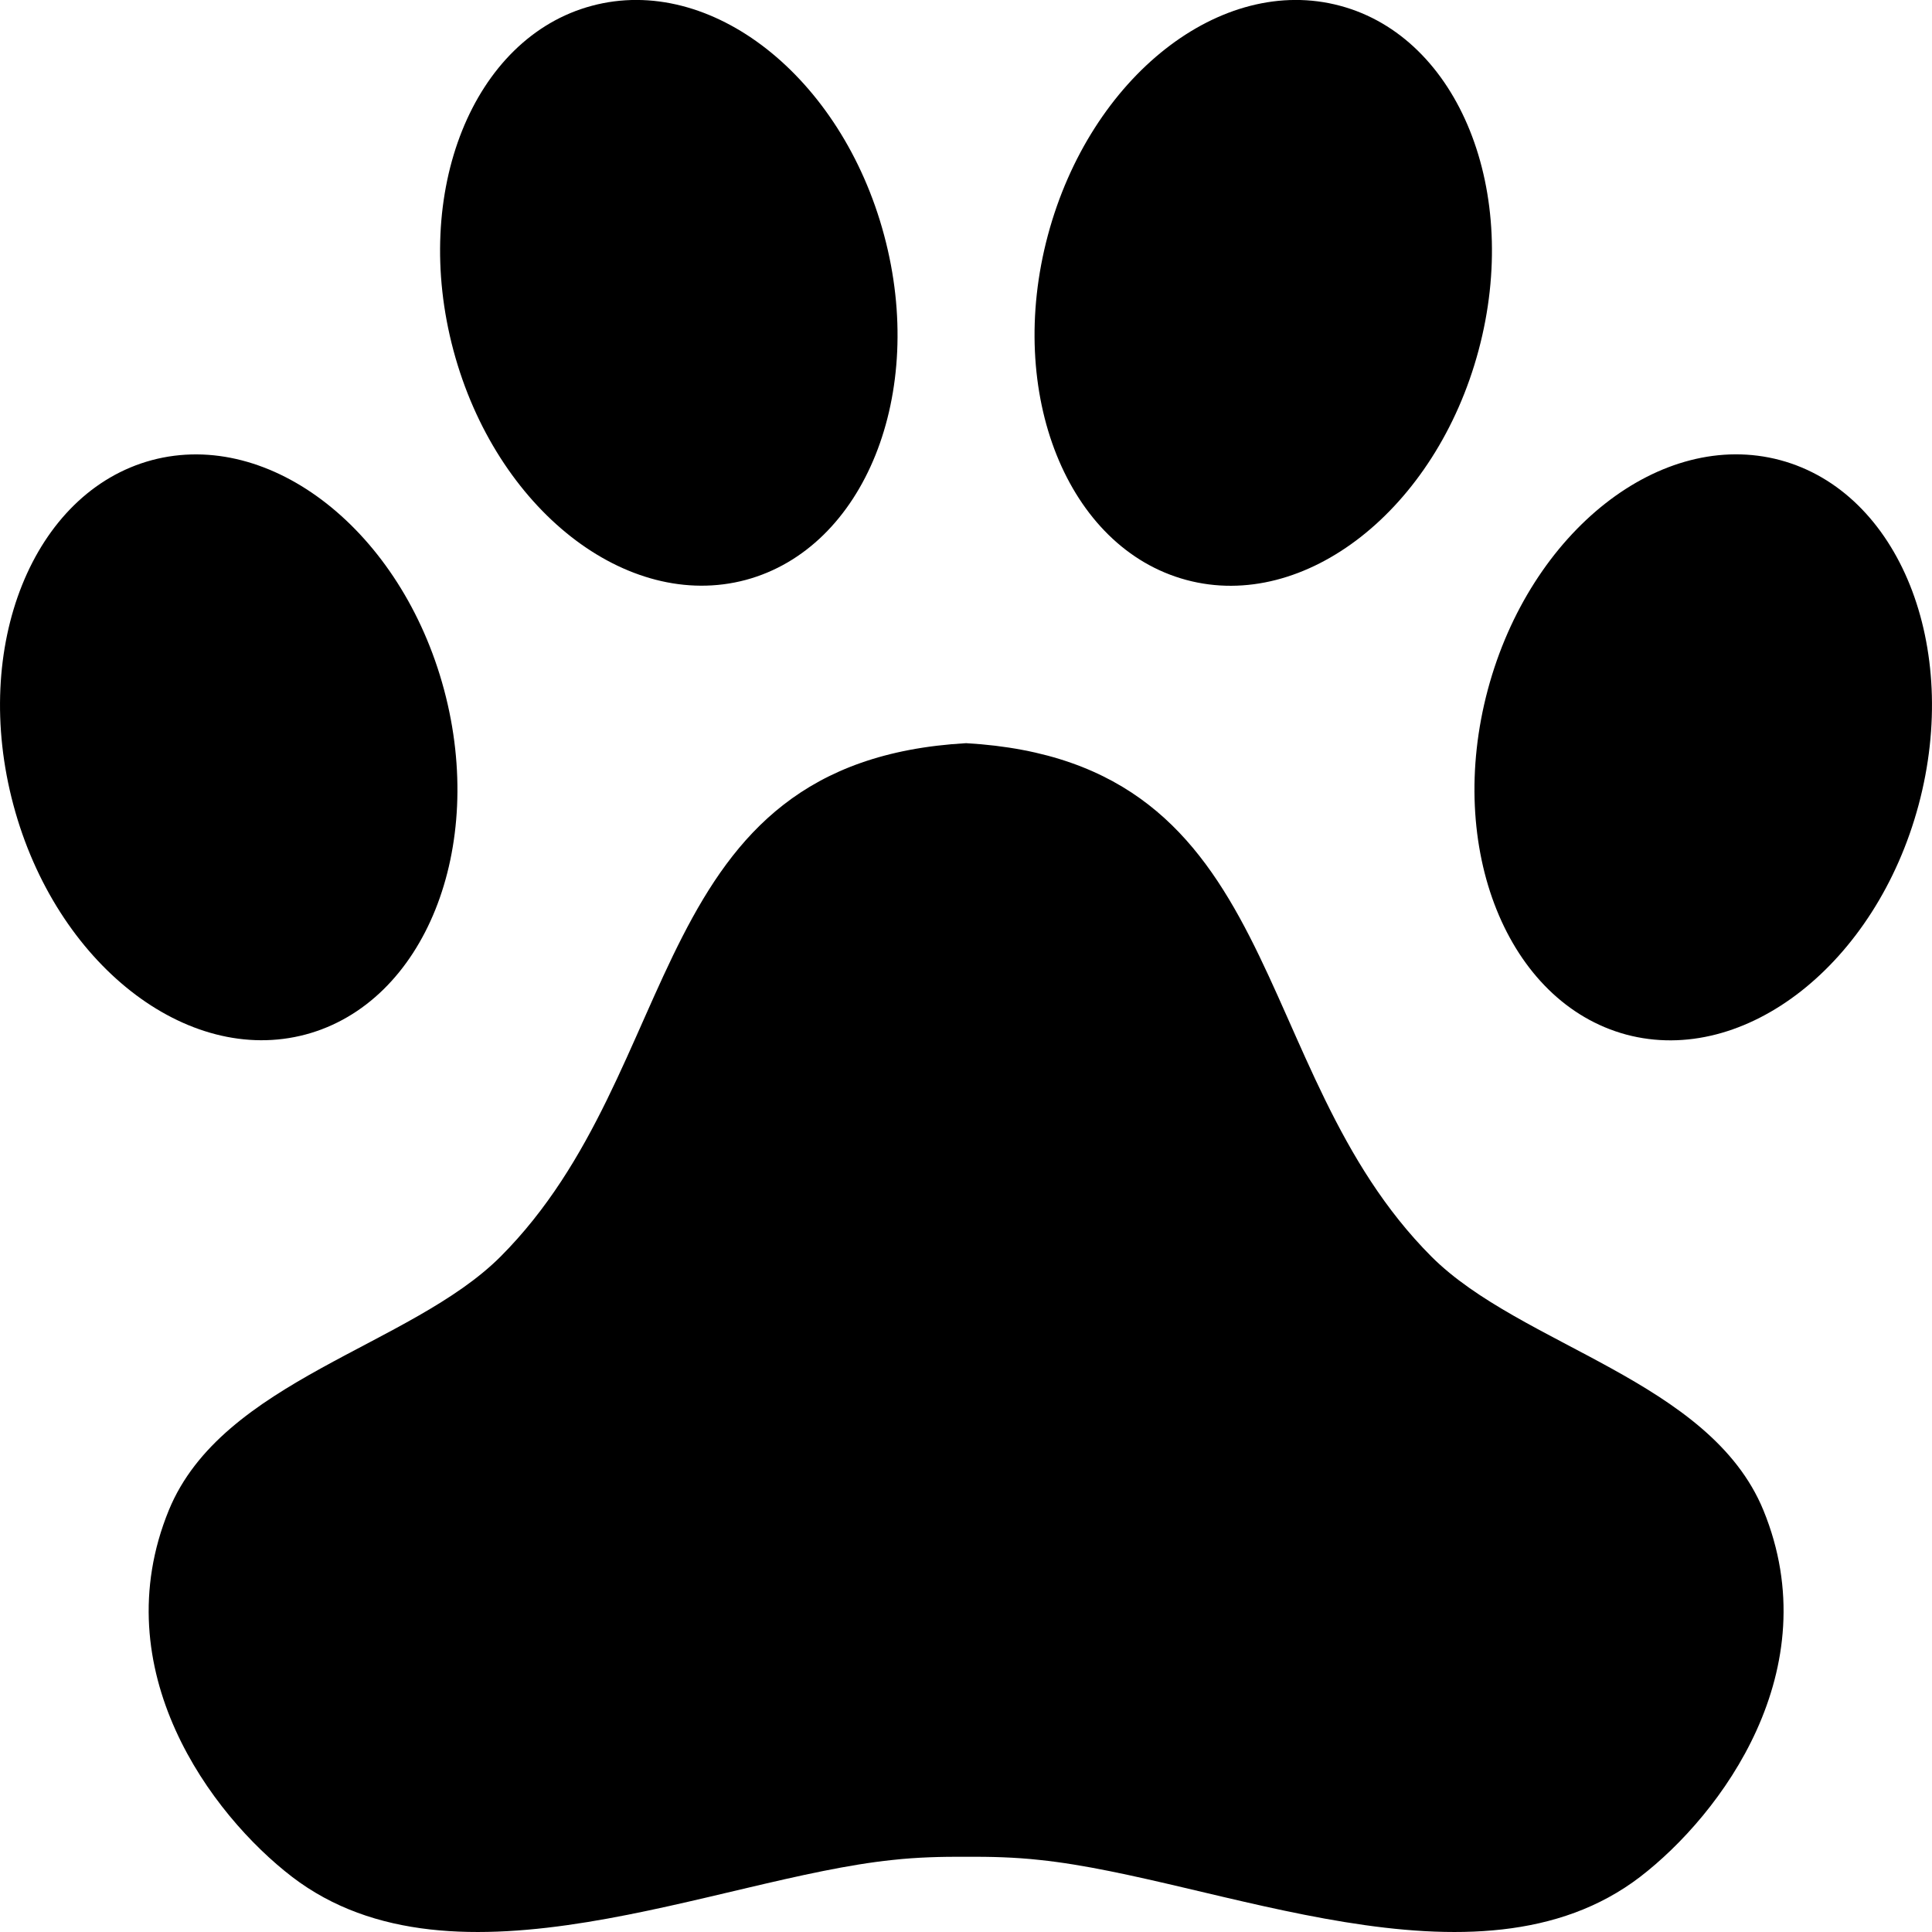 <?xml version="1.0" encoding="iso-8859-1"?>
<!-- Generator: Adobe Illustrator 16.0.0, SVG Export Plug-In . SVG Version: 6.00 Build 0)  -->
<!DOCTYPE svg PUBLIC "-//W3C//DTD SVG 1.1//EN" "http://www.w3.org/Graphics/SVG/1.1/DTD/svg11.dtd">
<svg version="1.1" id="Layer_1" xmlns="http://www.w3.org/2000/svg" xmlns:xlink="http://www.w3.org/1999/xlink" x="0px" y="0px"
	 width="18px" height="18px" viewBox="0 0 18 18" style="enable-background:new 0 0 18 18;" xml:space="preserve">
<g id="_x31_1-paw.png">
	<g>
		<path d="M11.052,5.403c1.108,0.299,2.327-0.66,2.723-2.137c0.397-1.478-0.182-2.916-1.289-3.212
			c-1.108-0.298-2.327,0.659-2.723,2.137C9.368,3.667,9.945,5.105,11.052,5.403z M6.948,5.403c1.108-0.298,1.686-1.736,1.289-3.212
			C7.841,0.713,6.623-0.244,5.514,0.054C4.406,0.35,3.829,1.789,4.225,3.266C4.621,4.743,5.839,5.699,6.948,5.403z M13.337,11.708
			c-1.746-1.749-1.329-4.612-4.336-4.784C5.993,7.095,6.41,9.958,4.663,11.708c-0.835,0.835-2.592,1.15-3.09,2.362
			c-0.609,1.489,0.393,2.836,1.148,3.416c1.518,1.163,3.958,0.013,5.593-0.157c0.234-0.026,0.463-0.031,0.686-0.03
			c0.225-0.001,0.453,0.004,0.688,0.03c1.635,0.17,4.075,1.32,5.593,0.157c0.754-0.58,1.758-1.927,1.148-3.416
			C15.93,12.858,14.172,12.542,13.337,11.708z M2.848,9.638c1.108-0.297,1.685-1.736,1.289-3.213
			C3.741,4.948,2.523,3.992,1.415,4.287C0.306,4.585-0.271,6.023,0.125,7.5C0.52,8.977,1.74,9.934,2.848,9.638z M16.586,4.287
			c-1.109-0.297-2.328,0.661-2.724,2.137c-0.396,1.479,0.182,2.916,1.289,3.215c1.109,0.296,2.328-0.662,2.724-2.139
			S17.694,4.585,16.586,4.287z"/>
	</g>
</g>
<g>
</g>
<g>
</g>
<g>
</g>
<g>
</g>
<g>
</g>
<g>
</g>
<g>
</g>
<g>
</g>
<g>
</g>
<g>
</g>
<g>
</g>
<g>
</g>
<g>
</g>
<g>
</g>
<g>
</g>
</svg>

